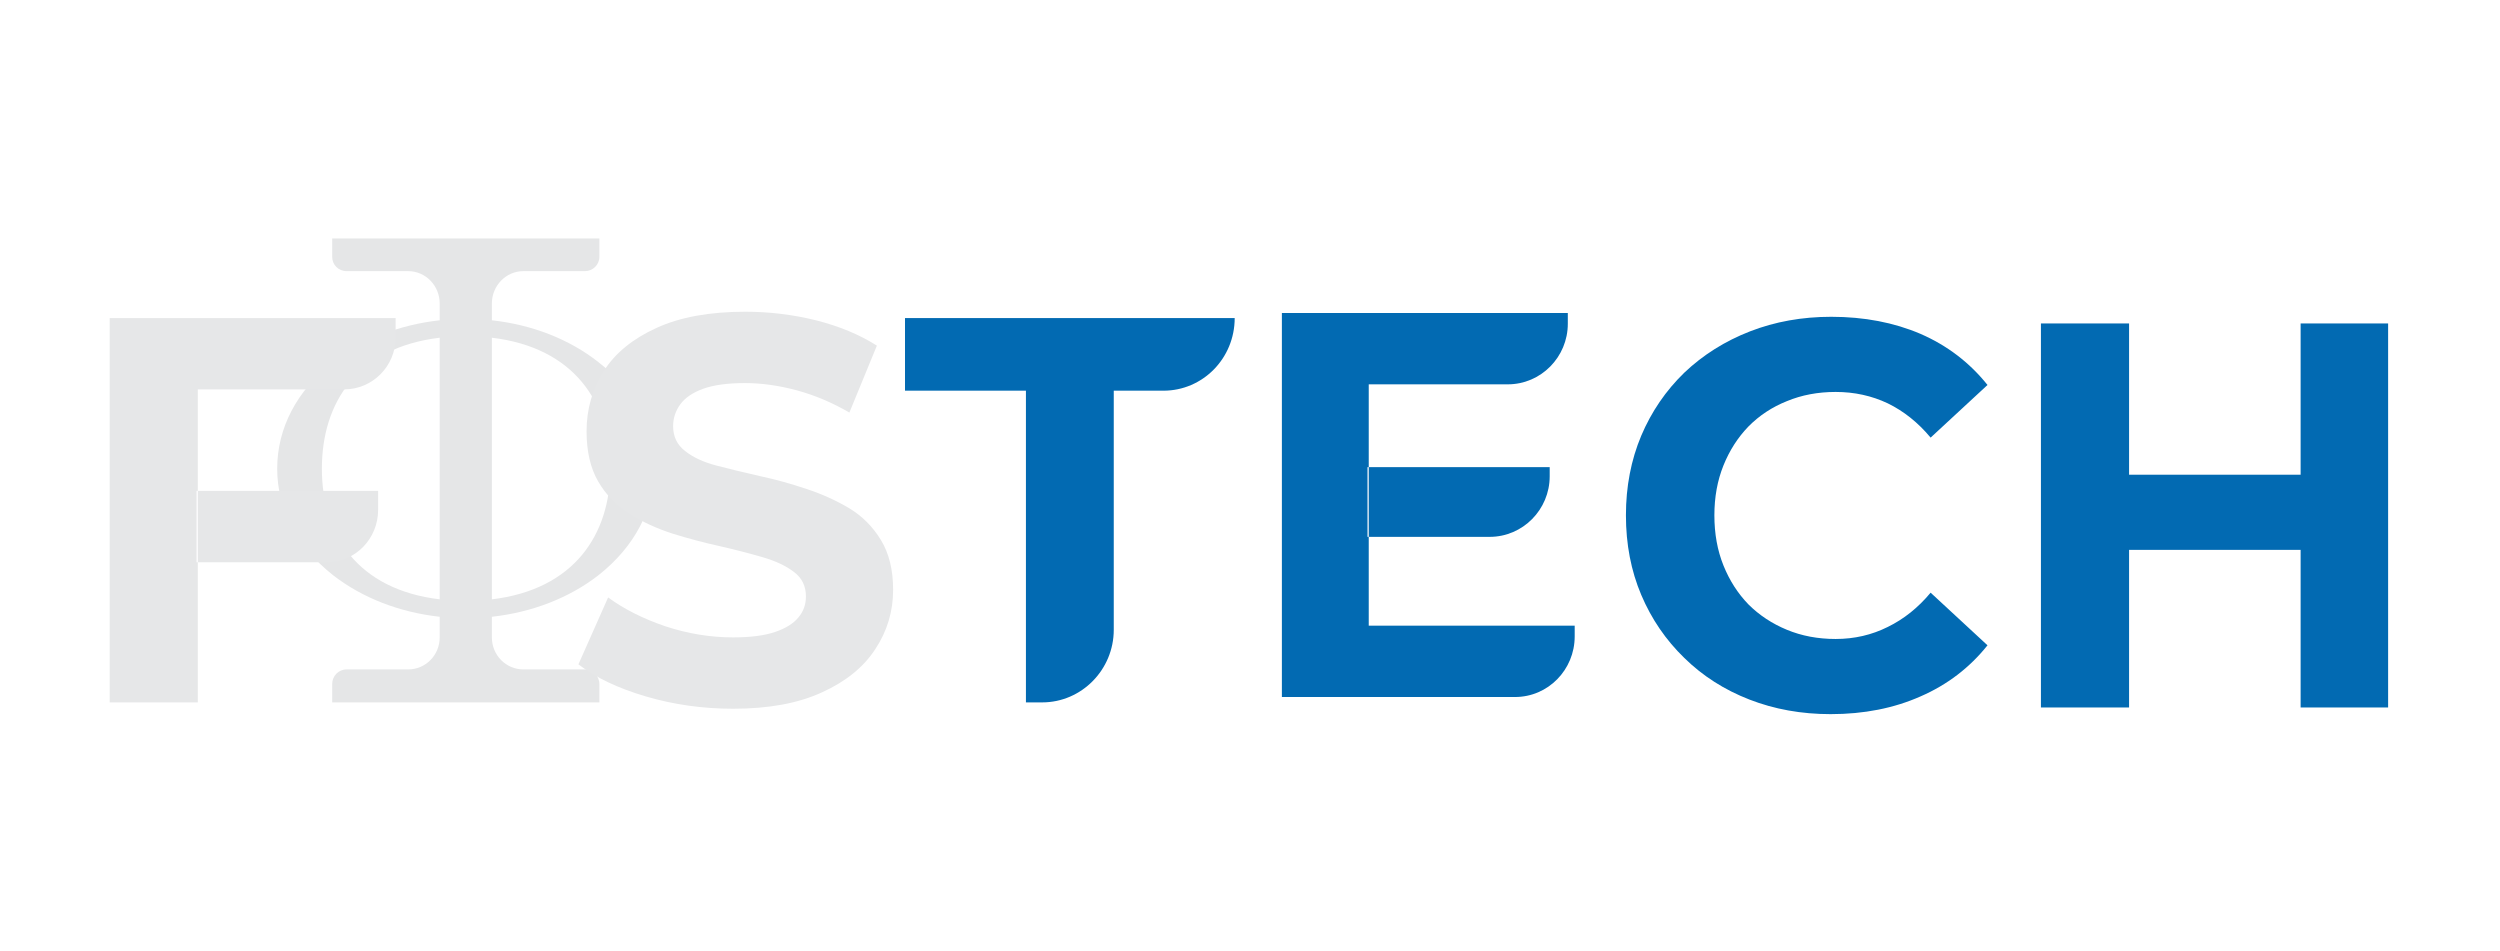 <svg width="113" height="43" viewBox="0 0 113 43" fill="none" xmlns="http://www.w3.org/2000/svg">
<path fill-rule="evenodd" clip-rule="evenodd" d="M22.233 27.878V28.81C22.233 29.613 22.868 30.258 23.659 30.258H26.442C26.795 30.258 27.092 30.559 27.092 30.917V31.748H15.015V30.917C15.015 30.559 15.297 30.258 15.665 30.258H18.447C19.238 30.258 19.874 29.613 19.874 28.81V27.878C18.066 27.678 16.385 27.033 15.057 26.001C13.419 24.711 12.529 23.005 12.529 21.185C12.529 19.35 13.419 17.644 15.057 16.369C16.385 15.322 18.066 14.677 19.874 14.477V13.717C19.874 12.914 19.238 12.255 18.447 12.255H15.665C15.297 12.255 15.015 11.968 15.015 11.61V10.779H27.092V11.61C27.092 11.968 26.795 12.255 26.442 12.255H23.659C22.868 12.255 22.233 12.914 22.233 13.717V14.477C24.041 14.677 25.722 15.322 27.049 16.369C28.688 17.644 29.578 19.35 29.578 21.185C29.578 23.005 28.688 24.711 27.049 26.001C25.722 27.033 24.041 27.678 22.233 27.878ZM22.233 15.265V27.09C25.948 26.646 27.586 24.166 27.586 21.185C27.586 18.189 25.948 15.709 22.233 15.265ZM19.874 27.09V15.265C16.159 15.709 14.549 18.189 14.549 21.185C14.549 24.166 16.159 26.646 19.874 27.09Z" fill="#E5E6E7"/>
<path fill-rule="evenodd" clip-rule="evenodd" d="M4.958 31.748V14.376H17.882V15.251C17.882 16.555 16.837 17.601 15.552 17.601H8.941V22.188H8.885V25.413H8.941V31.748H4.958ZM14.775 25.413C16.06 25.413 17.091 24.352 17.091 23.048V22.188H8.941V25.413H14.775Z" fill="#E6E7E8"/>
<path d="M33.137 32.035C31.762 32.035 30.444 31.849 29.182 31.476C27.92 31.103 26.908 30.621 26.145 30.028L27.487 27.004C28.203 27.529 29.064 27.964 30.072 28.308C31.089 28.643 32.111 28.81 33.137 28.81C33.919 28.81 34.55 28.729 35.03 28.566C35.51 28.404 35.863 28.184 36.089 27.907C36.315 27.639 36.428 27.324 36.428 26.961C36.428 26.493 36.249 26.125 35.892 25.857C35.534 25.58 35.058 25.356 34.465 25.184C33.872 25.012 33.222 24.844 32.516 24.682C31.819 24.529 31.117 24.343 30.411 24.123C29.695 23.894 29.041 23.593 28.448 23.22C27.855 22.847 27.384 22.36 27.035 21.758C26.687 21.156 26.513 20.401 26.513 19.493C26.513 18.5 26.772 17.592 27.29 16.77C27.807 15.958 28.603 15.308 29.677 14.821C30.741 14.333 32.078 14.09 33.688 14.09C34.771 14.09 35.835 14.219 36.88 14.477C37.935 14.744 38.853 15.126 39.635 15.623L38.392 18.648C37.62 18.198 36.829 17.864 36.019 17.644C35.2 17.424 34.418 17.315 33.674 17.315C32.892 17.315 32.261 17.401 31.781 17.573C31.31 17.745 30.967 17.979 30.75 18.275C30.534 18.571 30.425 18.901 30.425 19.264C30.425 19.732 30.604 20.105 30.962 20.382C31.32 20.669 31.791 20.888 32.374 21.041C32.958 21.194 33.608 21.352 34.324 21.514C35.039 21.667 35.75 21.863 36.457 22.102C37.154 22.331 37.798 22.623 38.392 22.976C38.976 23.33 39.451 23.808 39.818 24.41C40.186 25.012 40.369 25.762 40.369 26.66C40.369 27.635 40.101 28.528 39.564 29.34C39.037 30.152 38.236 30.802 37.163 31.29C36.089 31.787 34.748 32.035 33.137 32.035Z" fill="#E6E7E8"/>
<path d="M46.372 31.748V17.659H40.906V14.376H55.808C55.808 16.197 54.367 17.659 52.587 17.659H50.342V28.466C50.342 30.272 48.887 31.748 47.107 31.748H46.372Z" fill="#026AB2"/>
<path fill-rule="evenodd" clip-rule="evenodd" d="M57.941 31.505V14.147H70.865V14.634C70.865 16.139 69.65 17.372 68.153 17.372H61.867V21.113H61.811V24.266H61.867V28.28H71.176V28.767C71.176 30.272 69.975 31.505 68.478 31.505H57.941ZM67.334 24.266C68.831 24.266 70.046 23.034 70.046 21.529V21.113H61.867V24.266H67.334Z" fill="#026AB2"/>
<path d="M82.744 32.279C81.426 32.279 80.202 32.059 79.072 31.619C77.942 31.18 76.962 30.554 76.134 29.742C75.296 28.93 74.646 27.979 74.184 26.889C73.723 25.8 73.492 24.601 73.492 23.292C73.492 21.992 73.723 20.793 74.184 19.694C74.646 18.605 75.296 17.654 76.134 16.842C76.981 16.039 77.97 15.418 79.1 14.978C80.23 14.539 81.454 14.319 82.772 14.319C84.26 14.319 85.607 14.577 86.812 15.093C88.018 15.619 89.025 16.388 89.835 17.401L87.264 19.78C86.699 19.102 86.054 18.586 85.329 18.232C84.604 17.888 83.818 17.716 82.97 17.716C82.17 17.716 81.435 17.855 80.767 18.132C80.098 18.399 79.519 18.782 79.029 19.278C78.549 19.775 78.172 20.363 77.899 21.041C77.626 21.72 77.49 22.47 77.49 23.292C77.49 24.123 77.626 24.878 77.899 25.556C78.172 26.235 78.549 26.823 79.029 27.319C79.519 27.807 80.098 28.189 80.767 28.466C81.435 28.743 82.17 28.882 82.97 28.882C83.818 28.882 84.604 28.7 85.329 28.337C86.054 27.983 86.699 27.468 87.264 26.789L89.835 29.168C89.025 30.181 88.018 30.951 86.812 31.476C85.607 32.011 84.251 32.279 82.744 32.279Z" fill="#026AB2"/>
<path d="M96.234 14.62V31.978H92.25V14.62H96.234ZM104.285 21.457V24.854H95.923V21.457H104.285ZM107.943 14.62V31.978H103.988V14.62H107.943Z" fill="#026AB2"/>
</svg>

